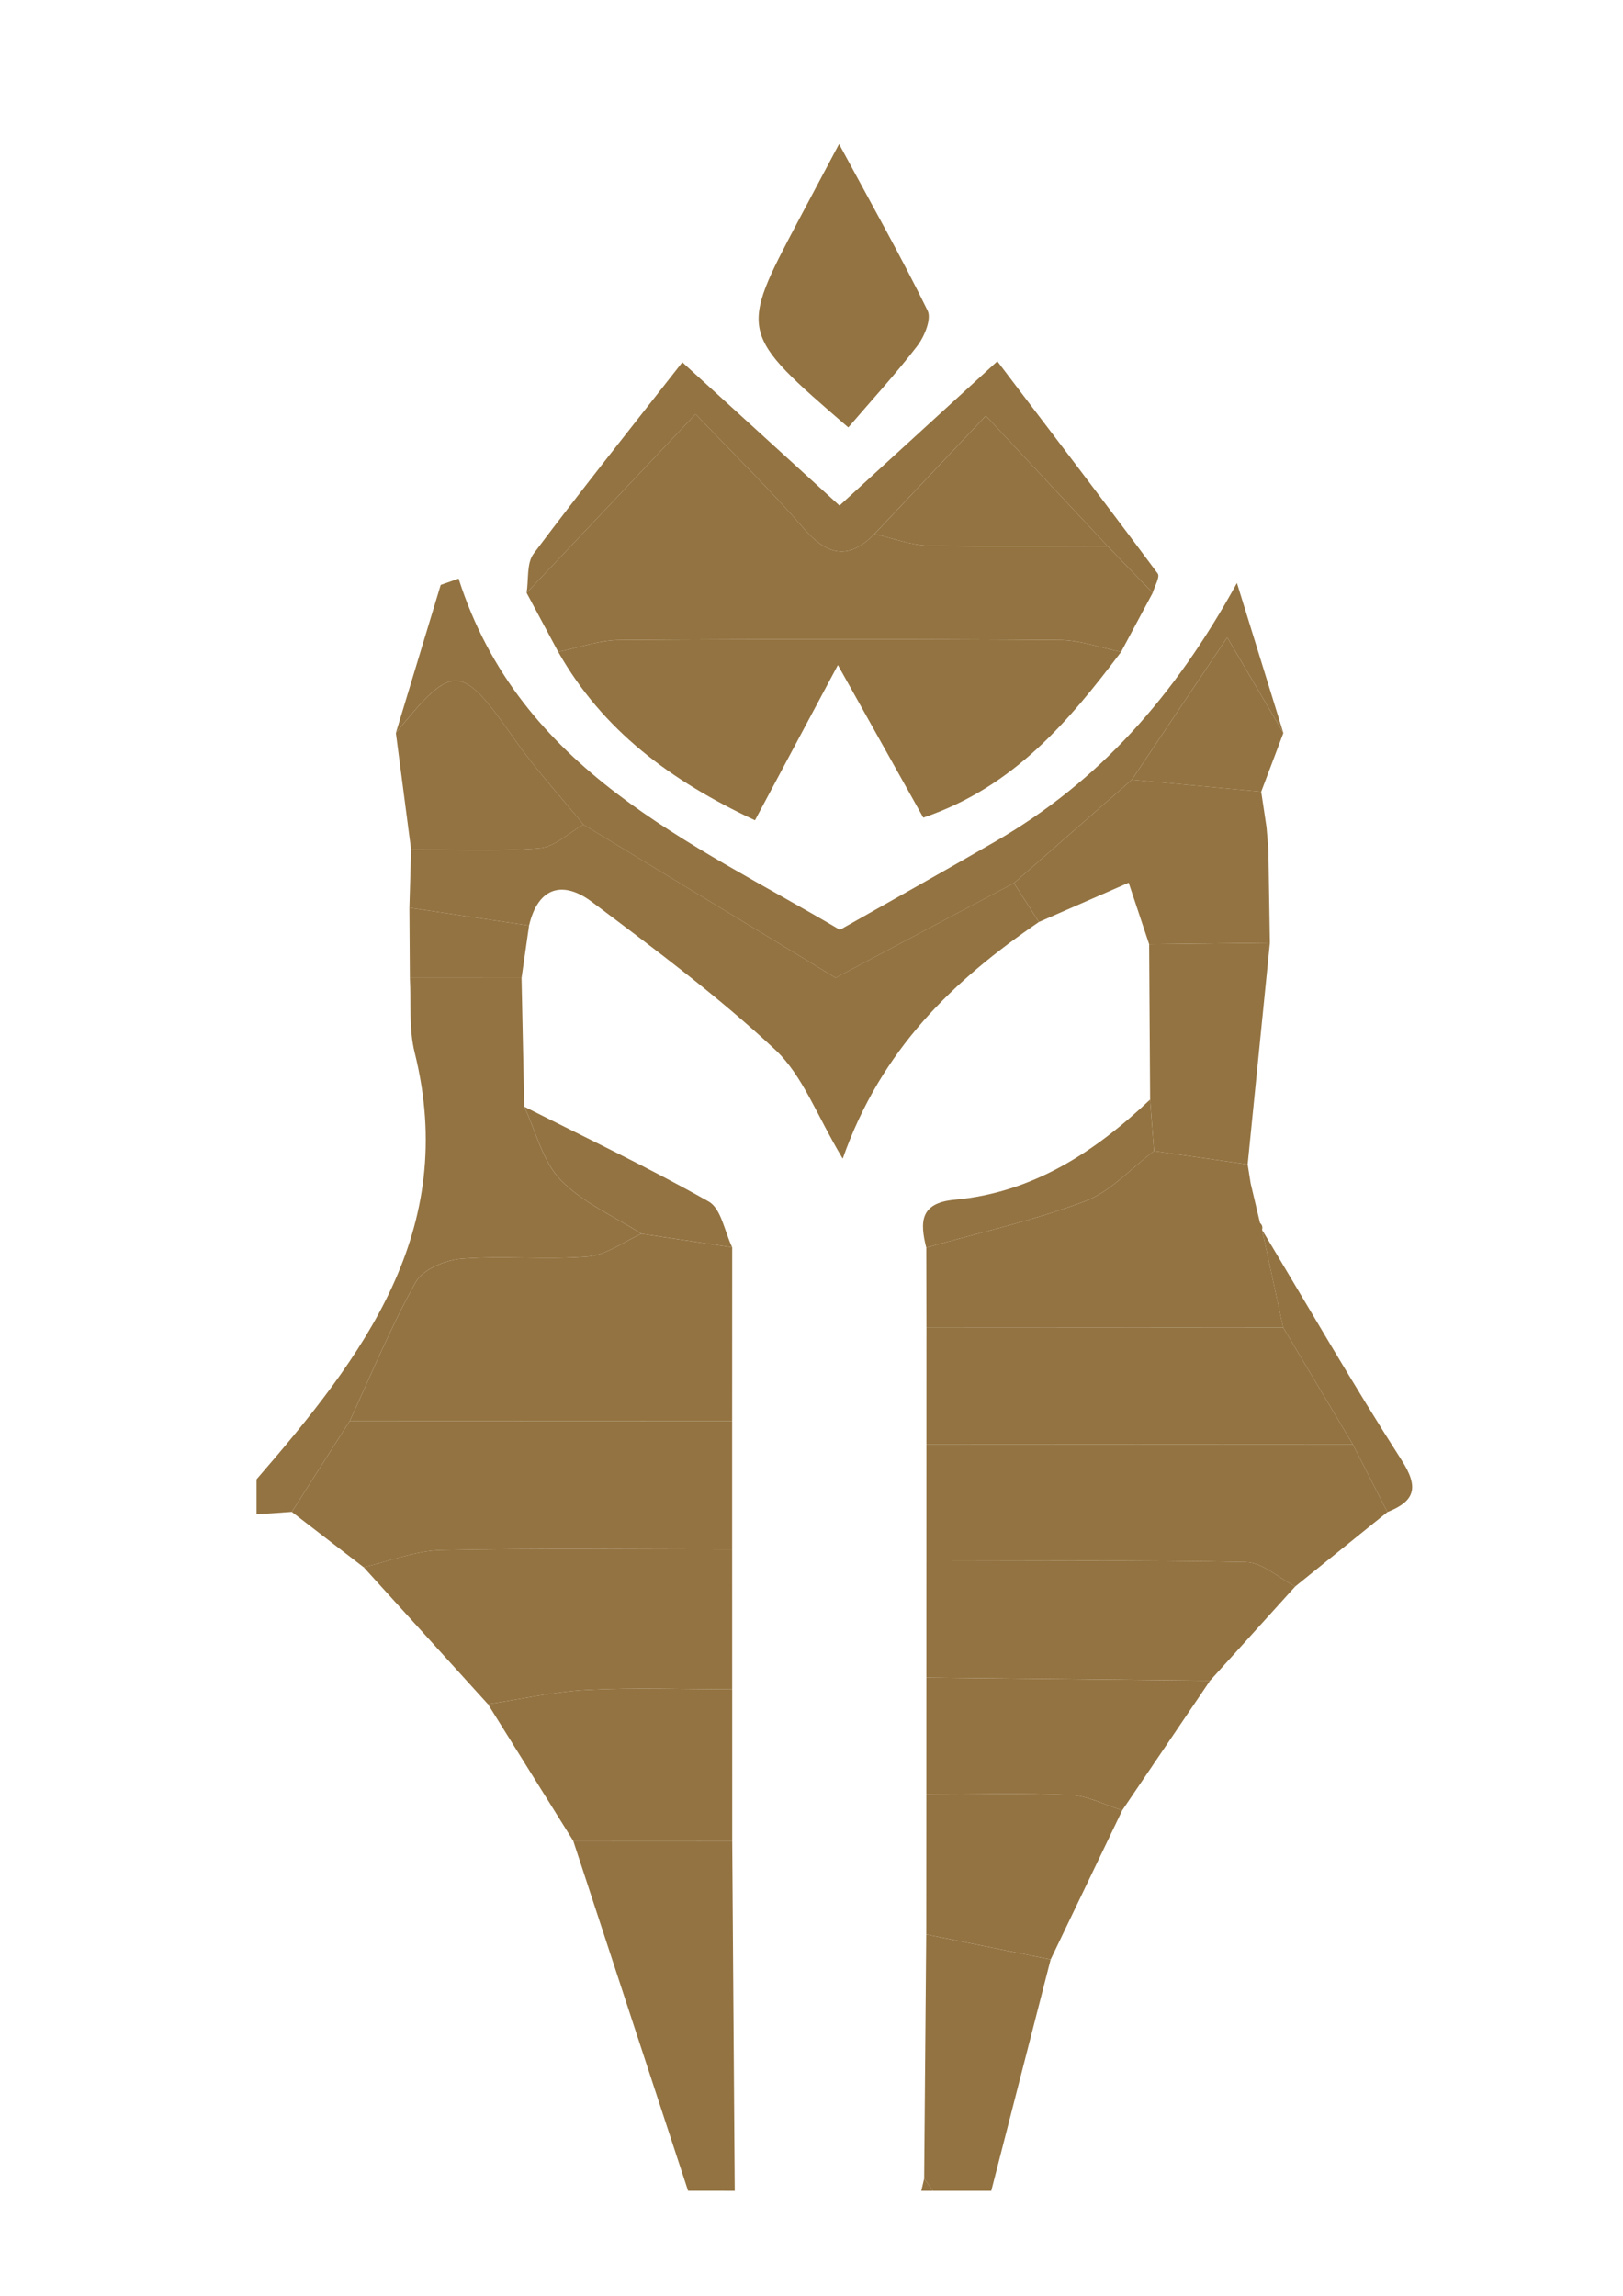 <?xml version="1.0" encoding="utf-8"?>
<!-- Generator: Adobe Illustrator 23.0.0, SVG Export Plug-In . SVG Version: 6.00 Build 0)  -->
<svg version="1.1" xmlns="http://www.w3.org/2000/svg" xmlns:xlink="http://www.w3.org/1999/xlink" x="0px" y="0px"
	 viewBox="0 0 595.28 841.89" style="enable-background:new 0 0 595.28 841.89;" xml:space="preserve">
<style type="text/css">
	.st0{fill:#937341;}
</style>
<g id="Capa_2">
</g>
<g id="Capa_1">
	<g>
		<path class="st0" d="M107.04,554.42c-4.31,0.3-8.63,0.59-12.94,0.89c0-4.28,0-8.55,0-12.83c38.89-44.92,74.31-91.01,57.98-156.56
			c-2.17-8.72-1.25-18.21-1.76-27.35c13.66,0.01,27.32,0.01,40.97,0.02c0.33,15.75,0.66,31.49,1,47.24
			c4.28,9.1,6.7,19.99,13.3,26.84c8.05,8.36,19.62,13.33,29.66,19.77c-6.52,2.92-12.89,7.8-19.61,8.35
			c-15.37,1.26-30.97-0.38-46.35,0.8c-5.94,0.46-14.2,3.88-16.79,8.53c-9.15,16.38-16.31,33.88-24.22,50.95
			C121.21,532.18,114.12,543.3,107.04,554.42z"/>
		<path class="st0" d="M252.37,803.39c-14.04-42.77-28.07-85.54-42.11-128.31c19.43,0.01,38.87,0.02,58.3,0.03
			c0.31,42.76,0.61,85.52,0.92,128.29C263.77,803.39,258.07,803.39,252.37,803.39z"/>
		<path class="st0" d="M338.96,798.91c0.25-29.84,0.51-59.69,0.76-89.53c15.21,3.06,30.42,6.13,45.63,9.19
			c-7.26,28.28-14.52,56.55-21.78,84.83c-7.13,0-14.26,0-21.39,0C341.12,801.9,340.04,800.4,338.96,798.91z"/>
		<path class="st0" d="M338.96,798.91c1.08,1.5,2.15,2.99,3.23,4.49c-1.43,0-2.85,0-4.28,0C338.26,801.9,338.61,800.4,338.96,798.91
			z"/>
		<path class="st0" d="M204.74,239.05c-3.86-7.21-7.72-14.43-11.59-21.64c20-21.16,40-42.31,61.97-65.56
			c14.42,15.12,27.59,27.93,39.54,41.79c8.62,9.99,16.46,12,26.05,2.19c6.6,1.48,13.17,4.08,19.8,4.24
			c21.91,0.54,43.83,0.21,65.75,0.22c5.51,5.71,11.01,11.41,16.52,17.12c-3.86,7.22-7.73,14.43-11.59,21.65
			c-7.5-1.52-15-4.31-22.52-4.36c-53.81-0.38-107.62-0.38-161.42,0C219.74,234.75,212.25,237.53,204.74,239.05z"/>
		<path class="st0" d="M204.74,239.05c7.51-1.52,15-4.3,22.52-4.35c53.81-0.38,107.62-0.38,161.42,0
			c7.51,0.05,15.01,2.84,22.52,4.36c-19.13,25.26-39.17,49.44-72.56,60.78c-9.87-17.63-19.66-35.13-31.32-55.96
			c-10.87,20.34-20.23,37.87-30.41,56.93C245.99,286.32,221.07,267.86,204.74,239.05z"/>
		<path class="st0" d="M381.05,338.1c-31.22,21.29-57.87,46.63-71.96,86.8c-9.49-15.8-14.66-30.51-24.77-39.96
			c-20.98-19.62-44.21-36.93-67.24-54.22c-10.44-7.83-19.68-5.66-23.03,8.69c-14.63-2.18-29.26-4.35-43.89-6.53
			c0.21-7.11,0.42-14.21,0.62-21.32c15.68-0.03,31.42,0.73,47.01-0.5c5.6-0.44,10.82-5.65,16.21-8.69
			c31.7,19.26,63.4,38.53,92.46,56.19c22.16-11.76,43.79-23.24,65.42-34.72C374.95,328.6,378,333.35,381.05,338.1z"/>
		<path class="st0" d="M339.78,572.43c0.01-14.24,0.01-28.47,0.01-42.71c52.12-0.03,104.25-0.05,156.37-0.08
			c4.24,8.28,8.47,16.57,12.71,24.85c-11.27,9.09-22.54,18.18-33.81,27.28c-6.04-3.12-12.03-8.81-18.14-8.93
			C417.9,572.02,378.83,572.43,339.78,572.43z"/>
		<path class="st0" d="M371.89,323.85c-21.63,11.48-43.25,22.95-65.42,34.72c-29.06-17.66-60.76-36.92-92.47-56.18
			c-8.45-10.37-17.59-20.27-25.23-31.21c-19.63-28.1-22.5-28.46-43.58-2.36c5.48-18.11,10.97-36.21,16.45-54.32
			c2.19-0.77,4.37-1.54,6.56-2.31c22.62,70.62,85.33,96.51,139.85,128.78c18.26-10.36,37.78-21.26,57.12-32.45
			c37.91-21.94,65.63-53.12,88.51-94.73c5.68,18.34,11.35,36.68,17.03,55.01c-6.57-11.18-13.14-22.36-20.59-35.05
			c-12.46,18.59-23.72,35.38-34.97,52.17C400.73,298.57,386.31,311.21,371.89,323.85z"/>
		<path class="st0" d="M339.8,486.89c-0.02-9.79-0.04-19.58-0.06-29.37c19.46-5.51,39.35-9.89,58.21-17.01
			c9.42-3.55,16.94-12.11,25.32-18.41c11.45,1.63,22.89,3.26,34.34,4.9c0.37,2.31,0.73,4.62,1.1,6.94c1.15,4.85,2.29,9.7,3.44,14.55
			c0.78,0.66,1.02,1.49,0.74,2.48c2.59,11.96,5.17,23.91,7.76,35.86C427.03,486.84,383.42,486.87,339.8,486.89z"/>
		<path class="st0" d="M339.78,572.43c39.05-0.01,78.12-0.41,117.15,0.4c6.1,0.13,12.09,5.82,18.14,8.93
			c-10.41,11.52-20.83,23.03-31.24,34.54c-34.69-0.37-69.37-0.74-104.06-1.11C339.77,600.94,339.78,586.69,339.78,572.43z"/>
		<path class="st0" d="M422.79,217.41c-5.51-5.71-11.01-11.41-16.52-17.12c-14.44-15.45-28.87-30.9-44.69-47.83
			c-14.72,15.62-27.79,29.49-40.87,43.37c-9.58,9.81-17.43,7.8-26.05-2.19c-11.95-13.86-25.12-26.67-39.54-41.79
			c-21.97,23.24-41.97,44.4-61.97,65.56c0.77-4.85-0.04-10.89,2.57-14.37c17.27-23.06,35.27-45.57,54.54-70.19
			c21.01,19.15,38.57,35.16,57.65,52.55c18-16.46,35.6-32.55,57.89-52.92c20.15,26.53,39.66,52.06,58.83,77.85
			C425.54,211.55,423.47,215,422.79,217.41z"/>
		<path class="st0" d="M339.77,615.2c34.68,0.37,69.37,0.74,104.06,1.11c-10.73,15.85-21.47,31.7-32.21,47.54
			c-6.34-1.96-12.63-5.33-19.05-5.62c-17.57-0.78-35.2-0.26-52.81-0.26C339.76,643.72,339.76,629.46,339.77,615.2z"/>
		<path class="st0" d="M371.89,323.85c14.42-12.64,28.84-25.28,43.26-37.93c15.81,1.47,31.62,2.93,47.43,4.4
			c0.65,4.33,1.3,8.66,1.95,12.99c0.23,2.67,0.45,5.34,0.68,8.02c0.19,11.47,0.37,22.94,0.56,34.41
			c-14.76,0.17-29.52,0.34-44.29,0.51c-2.32-6.98-4.65-13.95-7.51-22.55c-11.93,5.22-22.42,9.81-32.91,14.4
			C378,333.35,374.95,328.6,371.89,323.85z"/>
		<path class="st0" d="M311.14,156.74c-40.11-34.63-40.11-34.63-18.37-75.73c4.3-8.13,8.63-16.23,14.98-28.19
			c11.87,21.98,22.74,41.26,32.48,61.1c1.5,3.05-1.18,9.52-3.82,12.96C328.35,137.37,319.36,147.15,311.14,156.74z"/>
		<path class="st0" d="M339.76,657.97c17.61,0,35.24-0.52,52.81,0.26c6.42,0.29,12.7,3.66,19.05,5.62
			c-8.75,18.24-17.51,36.47-26.26,54.71c-15.21-3.06-30.42-6.13-45.63-9.19C339.73,692.24,339.75,675.11,339.76,657.97z"/>
		<path class="st0" d="M421.48,346.25c14.76-0.17,29.52-0.34,44.29-0.51c-2.72,27.08-5.44,54.17-8.16,81.25
			c-11.45-1.63-22.89-3.26-34.33-4.89c-0.48-6.29-0.96-12.59-1.44-18.89C421.72,384.23,421.6,365.24,421.48,346.25z"/>
		<path class="st0" d="M145.2,268.82c21.08-26.1,23.95-25.74,43.58,2.36c7.64,10.94,16.77,20.84,25.23,31.21
			c-5.39,3.03-10.62,8.24-16.21,8.68c-15.59,1.22-31.33,0.47-47.01,0.5C148.92,297.32,147.06,283.07,145.2,268.82z"/>
		<path class="st0" d="M462.58,290.33c-15.81-1.47-31.62-2.93-47.43-4.4c11.26-16.79,22.51-33.58,34.97-52.17
			c7.45,12.69,14.02,23.87,20.59,35.05C468.01,275.98,465.29,283.15,462.58,290.33z"/>
		<path class="st0" d="M150.16,332.88c14.63,2.17,29.26,4.35,43.89,6.53c-0.91,6.39-1.83,12.78-2.75,19.17
			c-13.66-0.01-27.32-0.01-40.97-0.02C150.27,350,150.22,341.44,150.16,332.88z"/>
		<path class="st0" d="M470.64,486.82c-2.59-11.95-5.17-23.9-7.76-35.86c16.97,28.22,33.4,56.78,51.19,84.48
			c6.41,9.98,5,15-5.2,19.05c-4.23-8.28-8.47-16.57-12.71-24.85C487.66,515.37,479.15,501.09,470.64,486.82z"/>
		<path class="st0" d="M462.14,448.48c-1.15-4.85-2.3-9.69-3.44-14.55C459.85,438.78,461,443.63,462.14,448.48z"/>
		<path class="st0" d="M465.21,311.33c-0.23-2.67-0.45-5.34-0.68-8.02C464.75,305.99,464.98,308.66,465.21,311.33z"/>
		<path class="st0" d="M128.29,521.07c7.91-17.07,15.07-34.57,24.22-50.95c2.6-4.65,10.86-8.07,16.79-8.53
			c15.38-1.18,30.98,0.46,46.35-0.8c6.72-0.55,13.08-5.43,19.61-8.35c11.1,1.66,22.19,3.32,33.29,4.98
			c-0.01,21.23-0.02,42.47-0.02,63.7C221.78,521.1,175.04,521.08,128.29,521.07z"/>
		<path class="st0" d="M128.29,521.07c46.75,0.02,93.49,0.03,140.24,0.05c0,15.68,0,31.37,0,47.05
			c-35.56-0.01-71.13-0.47-106.67,0.28c-9.53,0.2-18.98,4.09-28.46,6.28c-8.79-6.77-17.57-13.54-26.36-20.3
			C114.12,543.3,121.21,532.18,128.29,521.07z"/>
		<path class="st0" d="M470.64,486.82c8.51,14.27,17.02,28.55,25.52,42.82c-52.12,0.03-104.25,0.05-156.37,0.08
			c0-14.28,0-28.55,0.01-42.83C383.42,486.87,427.03,486.84,470.64,486.82z"/>
		<path class="st0" d="M133.4,574.72c9.49-2.2,18.93-6.08,28.46-6.28c35.54-0.75,71.11-0.28,106.67-0.28
			c0,17.11,0.01,34.22,0.01,51.33c-17.73-0.01-35.49-0.69-53.17,0.21c-12.19,0.62-24.27,3.42-36.4,5.24
			C163.79,608.2,148.59,591.46,133.4,574.72z"/>
		<path class="st0" d="M178.98,624.94c12.13-1.82,24.21-4.63,36.4-5.24c17.68-0.9,35.44-0.21,53.17-0.21
			c0,18.54,0.01,37.08,0.01,55.62c-19.43-0.01-38.87-0.02-58.3-0.03C199.83,658.37,189.41,641.65,178.98,624.94z"/>
		<path class="st0" d="M421.83,403.22c0.48,6.3,0.96,12.6,1.44,18.89c-8.38,6.29-15.91,14.85-25.33,18.4
			c-18.86,7.12-38.75,11.5-58.21,17.01c-2.32-9.25-2.41-16.4,10.38-17.56C378.78,437.35,401.52,422.48,421.83,403.22z"/>
		<path class="st0" d="M268.55,457.41c-11.1-1.66-22.19-3.32-33.29-4.98c-10.05-6.44-21.61-11.41-29.66-19.77
			c-6.6-6.86-9.03-17.74-13.3-26.84c22.64,11.45,45.59,22.34,67.65,34.81C264.52,443.21,265.77,451.66,268.55,457.41z"/>
		<path class="st0" d="M320.72,195.84c13.07-13.88,26.15-27.75,40.87-43.37c15.81,16.92,30.25,32.37,44.69,47.83
			c-21.92,0-43.85,0.33-65.76-0.22C333.89,199.91,327.32,197.32,320.72,195.84z"/>
	</g>
</g>
</svg>
